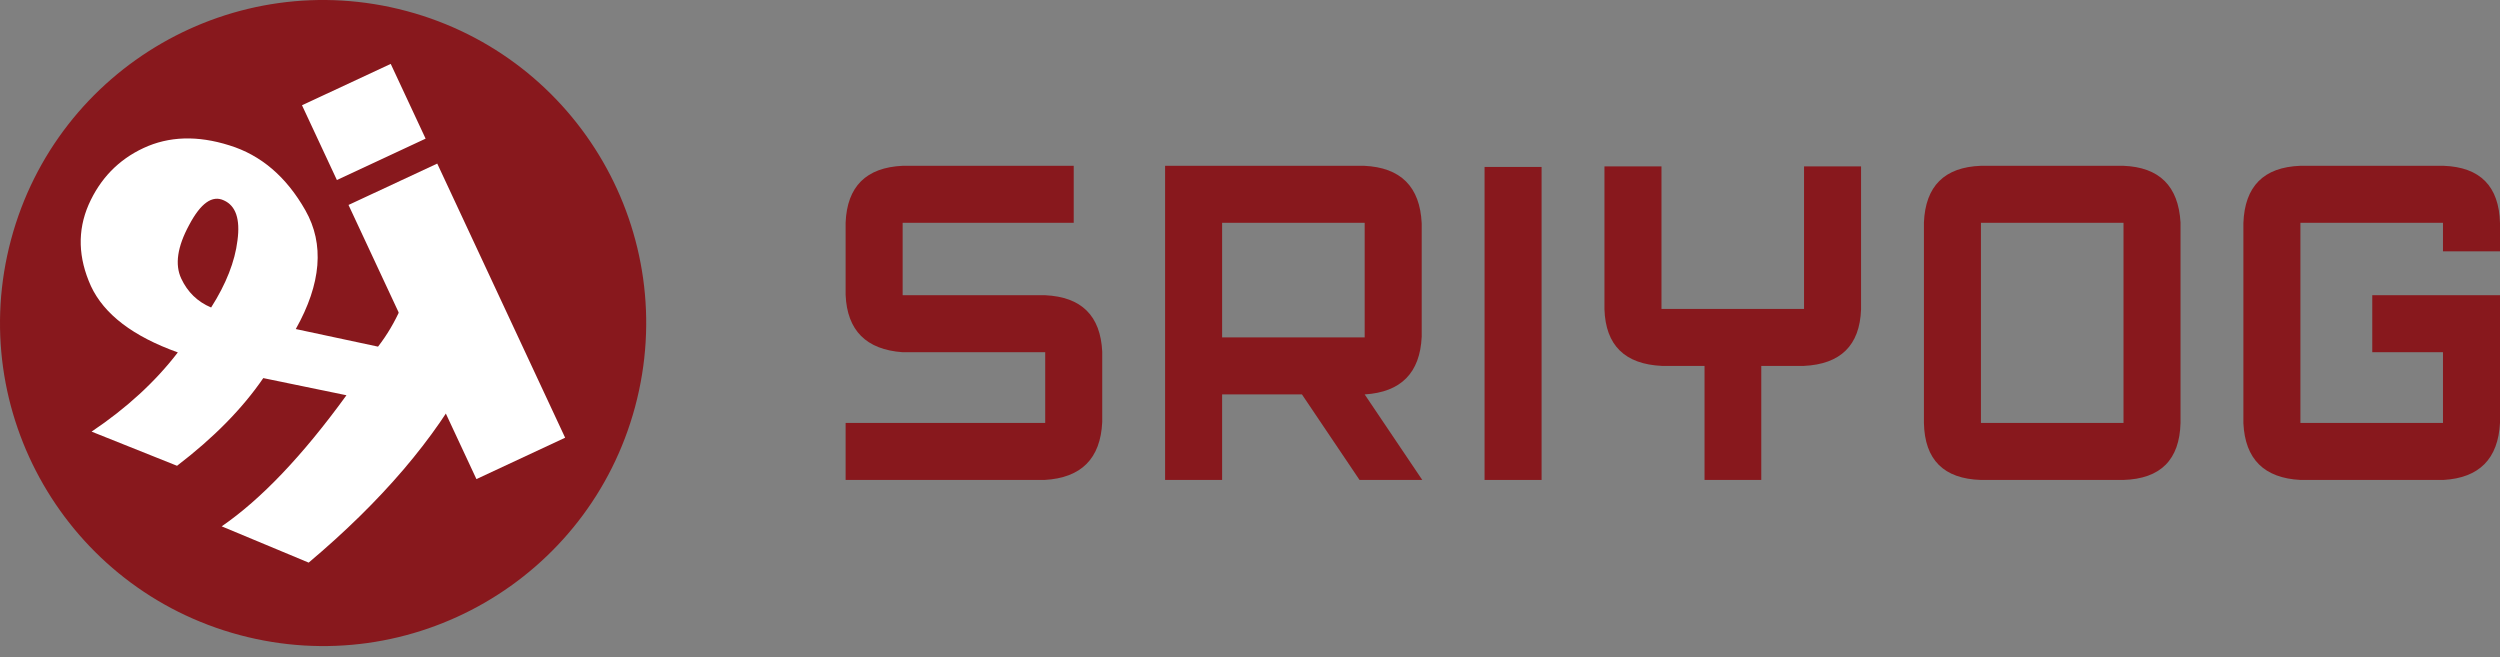 <svg width="213" height="56" viewBox="0 0 213 56" fill="none" xmlns="http://www.w3.org/2000/svg">
<rect x="0" y="0" width="213" height="56" fill="#808080" stroke="none"/>
<path d="M91.481 14.126V18.984H76.906V25.153H89.052C92.145 25.299 93.764 26.901 93.91 29.962V35.961C93.764 39.07 92.129 40.713 89.003 40.891H72.047V36.033H89.052V30.01H76.906C73.796 29.784 72.177 28.157 72.047 25.128V18.959C72.177 15.883 73.796 14.272 76.906 14.126H91.481Z" fill="#88181D"/>
<path d="M116.27 28.747V18.984H104.124V28.747H116.27ZM104.124 33.605V40.891H99.266V14.126H116.222C119.347 14.272 120.983 15.907 121.129 19.032V28.699C120.983 31.775 119.363 33.41 116.27 33.605L121.177 40.891H115.833L110.926 33.605H104.124Z" fill="#88181D"/>
<path d="M126.484 14.224H131.343V40.891H126.484V14.224Z" fill="#88181D"/>
<path d="M136.699 14.175H141.558V26.319H153.704V14.175H158.562V26.367C158.449 29.428 156.821 31.031 153.679 31.176H150.06V40.891H145.226V31.176H141.606C138.432 31.031 136.796 29.419 136.699 26.343V14.175Z" fill="#88181D"/>
<path d="M180.923 36.033V18.984H168.777V36.033H180.923ZM163.918 18.959C164.048 15.851 165.667 14.24 168.777 14.126H180.898C183.975 14.24 185.603 15.851 185.781 18.959V36.033C185.7 39.175 184.08 40.794 180.923 40.891H168.777C165.602 40.794 163.983 39.175 163.918 36.033V18.959Z" fill="#88181D"/>
<path d="M191.137 19.008C191.25 15.867 192.869 14.24 195.995 14.126H208.19C211.315 14.24 212.919 15.867 213 19.008V21.413H208.141V18.984H195.995V36.033H208.141V30.01H202.117V25.153H213V36.033C212.838 39.094 211.234 40.713 208.19 40.891H195.995C192.902 40.729 191.282 39.118 191.137 36.058V19.008Z" fill="#88181D"/>
<path d="M54.113 34.645C50.179 49.324 35.087 58.035 20.405 54.102C5.723 50.169 -2.989 35.081 0.945 20.401C4.879 5.722 19.97 -2.989 34.652 0.944C49.334 4.878 58.047 19.966 54.113 34.645Z" fill="#88181D"/>
<path fill-rule="evenodd" clip-rule="evenodd" d="M32.208 29.533C33.742 27.559 34.813 25.127 35.421 22.237L39.953 31.95C37.061 37.374 32.51 42.702 26.299 47.935L18.887 44.844C22.242 42.541 25.786 38.818 29.518 33.676L22.432 32.214C20.657 34.807 18.207 37.298 15.084 39.685L7.803 36.774C10.785 34.773 13.235 32.524 15.151 30.025C11.336 28.659 8.868 26.777 7.749 24.378C6.657 21.967 6.589 19.656 7.548 17.444C8.532 15.219 10.092 13.609 12.228 12.613C14.39 11.605 16.826 11.528 19.536 12.382C22.233 13.21 24.396 15.058 26.023 17.926C27.649 20.794 27.375 24.164 25.201 28.035L32.208 29.533ZM15.44 23.729C15.981 24.888 16.83 25.712 17.988 26.199C19.266 24.19 20.015 22.285 20.233 20.482C20.477 18.667 20.092 17.531 19.076 17.074C18.087 16.604 17.098 17.306 16.11 19.179C15.11 21.026 14.886 22.542 15.44 23.729Z" fill="white"/>
<path d="M29.693 17.462L37.253 13.937L48.15 37.294L40.591 40.819L29.693 17.462ZM25.73 8.968L33.29 5.443L36.262 11.813L28.703 15.339L25.73 8.968Z" fill="white"/>
</svg>
